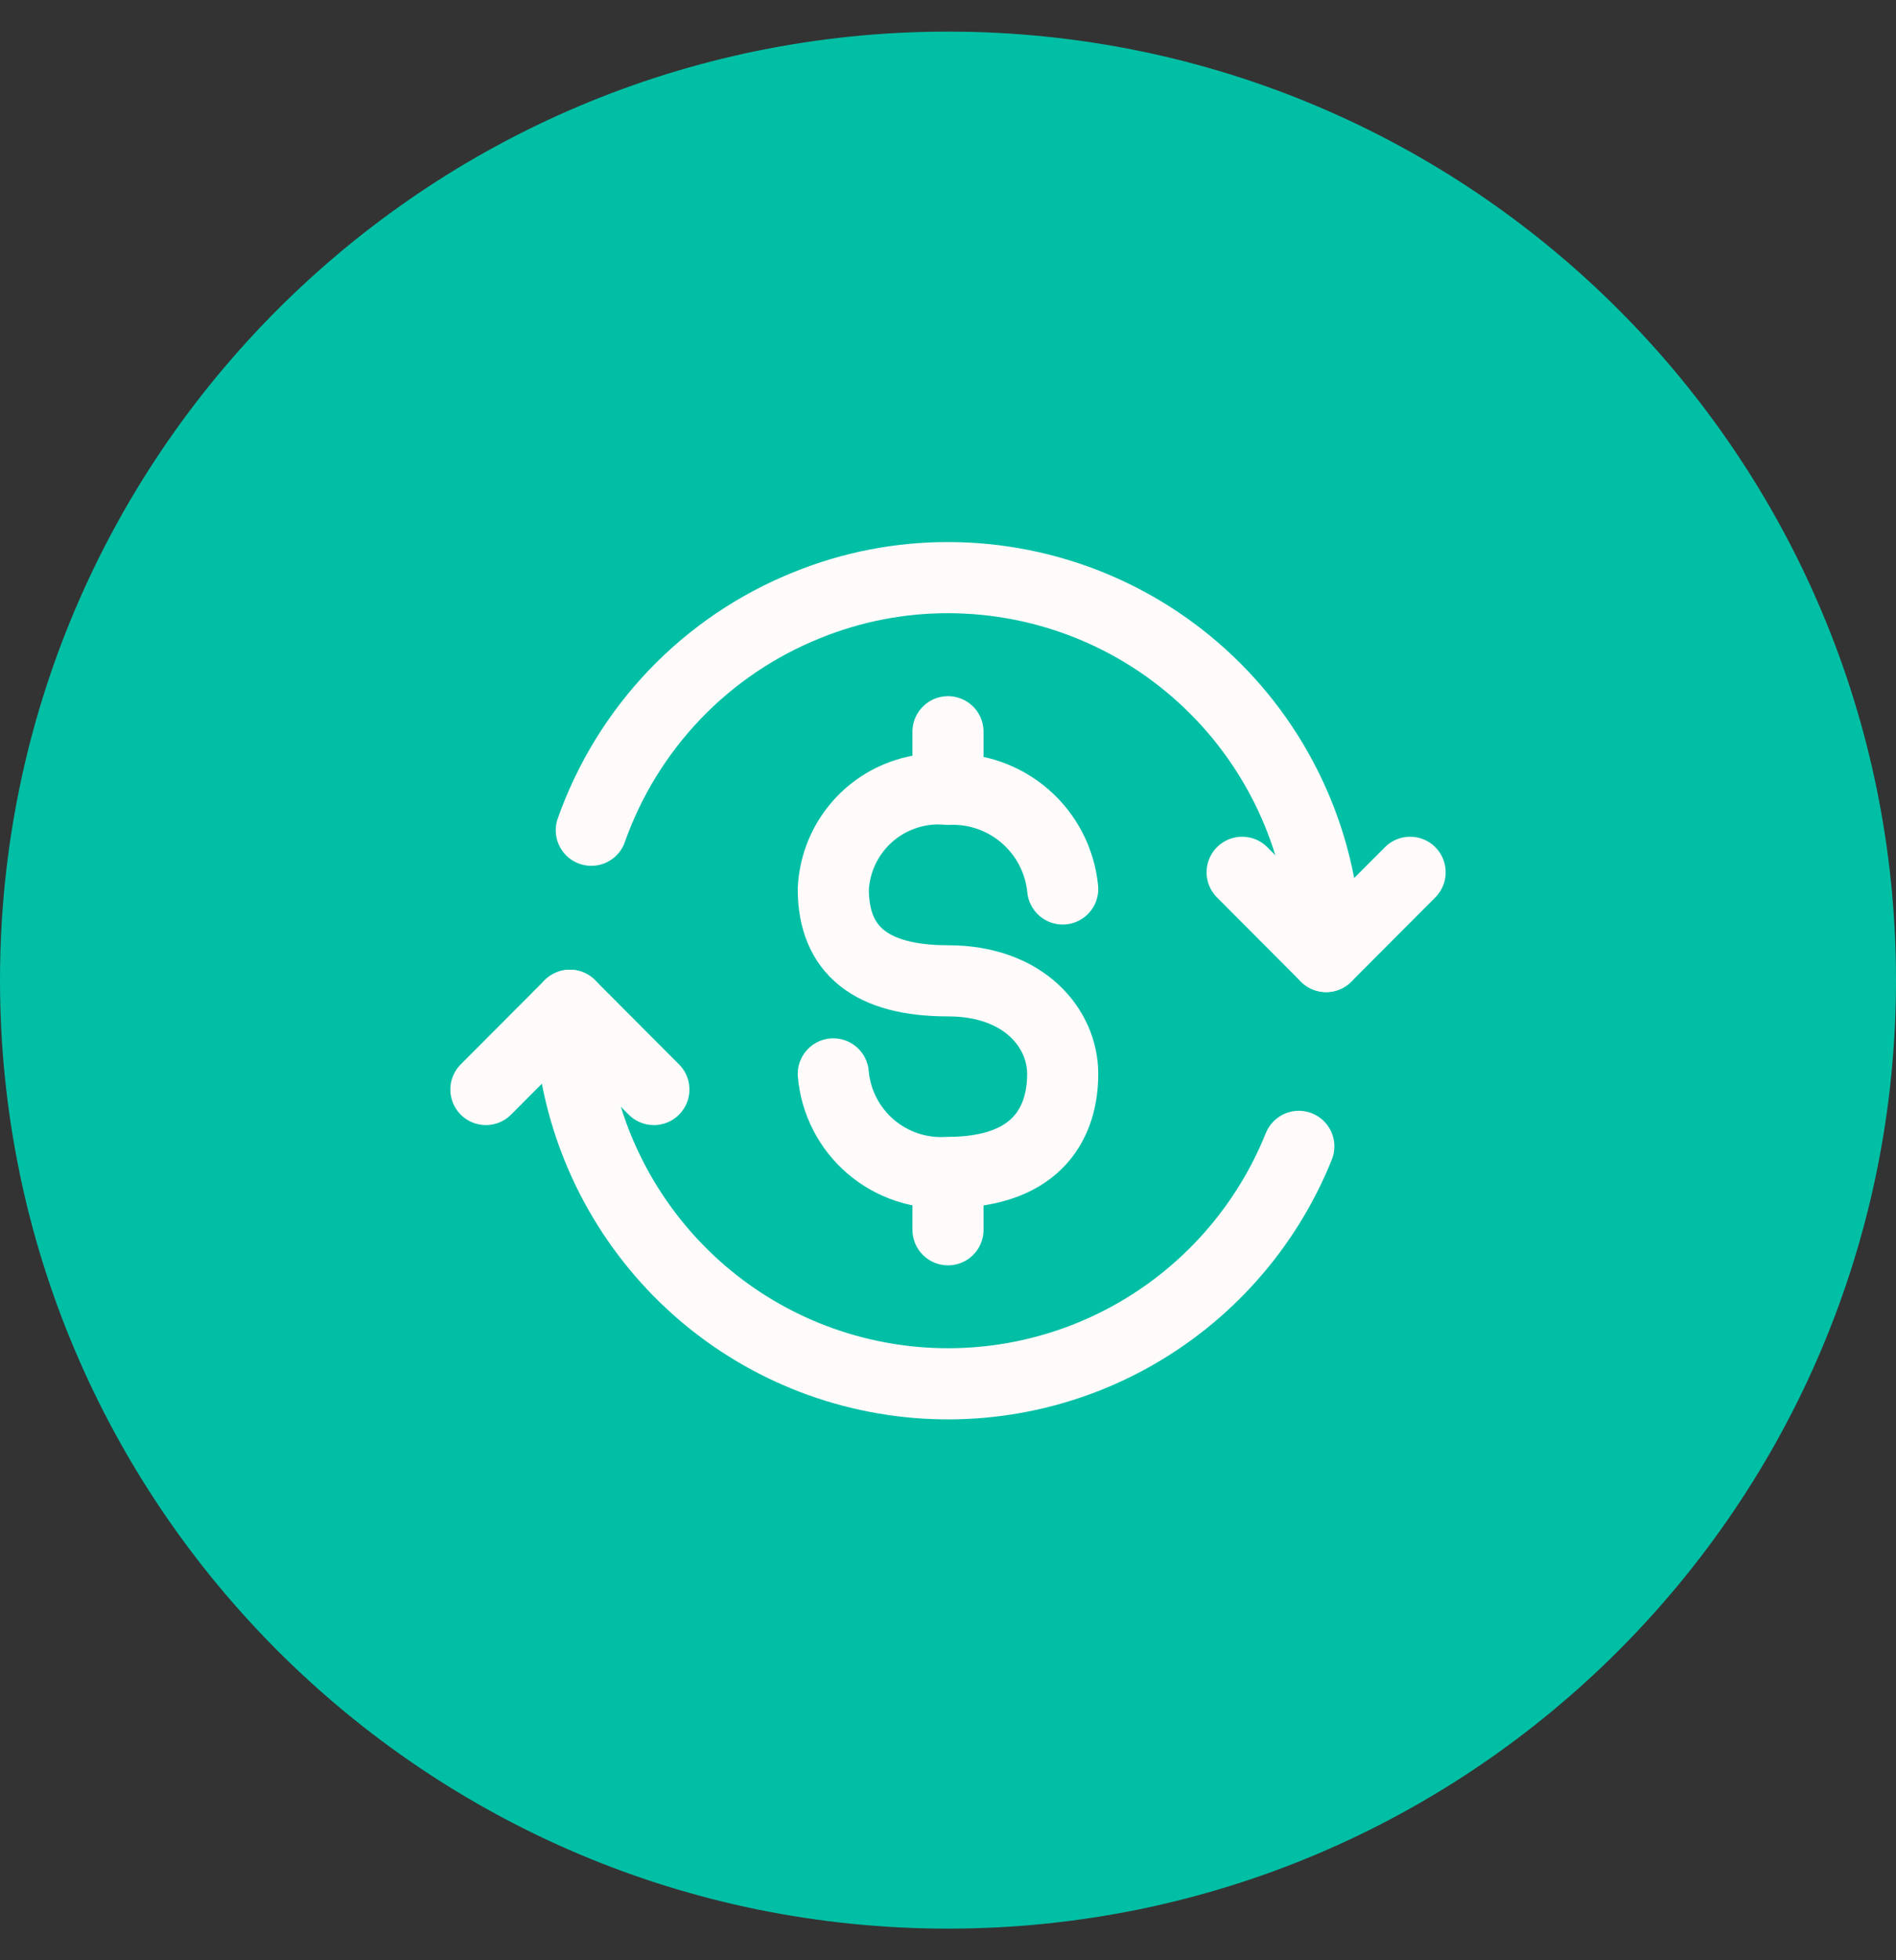 <svg width="30" height="31" viewBox="0 0 30 31" fill="none" xmlns="http://www.w3.org/2000/svg">
<rect x="0" y="0" width="30" height="31" fill="#333333" stroke="none"/>
<path d="M0 15.5C0 7.216 6.716 0.5 15 0.5C23.284 0.5 30 7.216 30 15.5C30 23.784 23.284 30.5 15 30.5C6.716 30.5 0 23.784 0 15.5Z" fill="#01BFA5"/>
<path d="M10.346 17.23L9.017 15.898L7.688 17.23M19.654 13.795L20.983 15.127L22.312 13.795" stroke="#FFFBFB" stroke-width="1.125" stroke-linecap="round" stroke-linejoin="round"/>
<path d="M20.983 15.127C20.983 13.537 20.353 12.014 19.231 10.89C18.676 10.334 18.016 9.892 17.29 9.591C16.564 9.29 15.786 9.135 15 9.135C14.237 9.134 13.48 9.281 12.773 9.568C11.983 9.884 11.269 10.366 10.68 10.98C10.091 11.595 9.64 12.327 9.356 13.13M9.017 15.898C9.018 17.288 9.503 18.636 10.388 19.709C11.271 20.781 12.501 21.512 13.865 21.775C15.229 22.039 16.642 21.82 17.862 21.154C19.082 20.488 20.032 19.418 20.551 18.129" stroke="#FFFBFB" stroke-width="1.125" stroke-linecap="round" stroke-linejoin="round"/>
<path d="M13.185 16.983C13.224 17.429 13.436 17.841 13.775 18.132C14.114 18.423 14.554 18.57 15 18.541C16.464 18.541 16.815 17.698 16.815 16.983C16.815 16.269 16.21 15.511 15 15.511C13.79 15.511 13.185 15.033 13.185 14.058C13.202 13.72 13.321 13.395 13.527 13.127C13.733 12.858 14.016 12.659 14.338 12.556C14.552 12.486 14.777 12.462 15 12.483C15.447 12.463 15.884 12.616 16.221 12.909C16.559 13.202 16.771 13.613 16.815 14.058M15 19.448V18.66M15 11.572V12.48" stroke="#FFFBFB" stroke-width="1.125" stroke-linecap="round" stroke-linejoin="round"/>
</svg>
